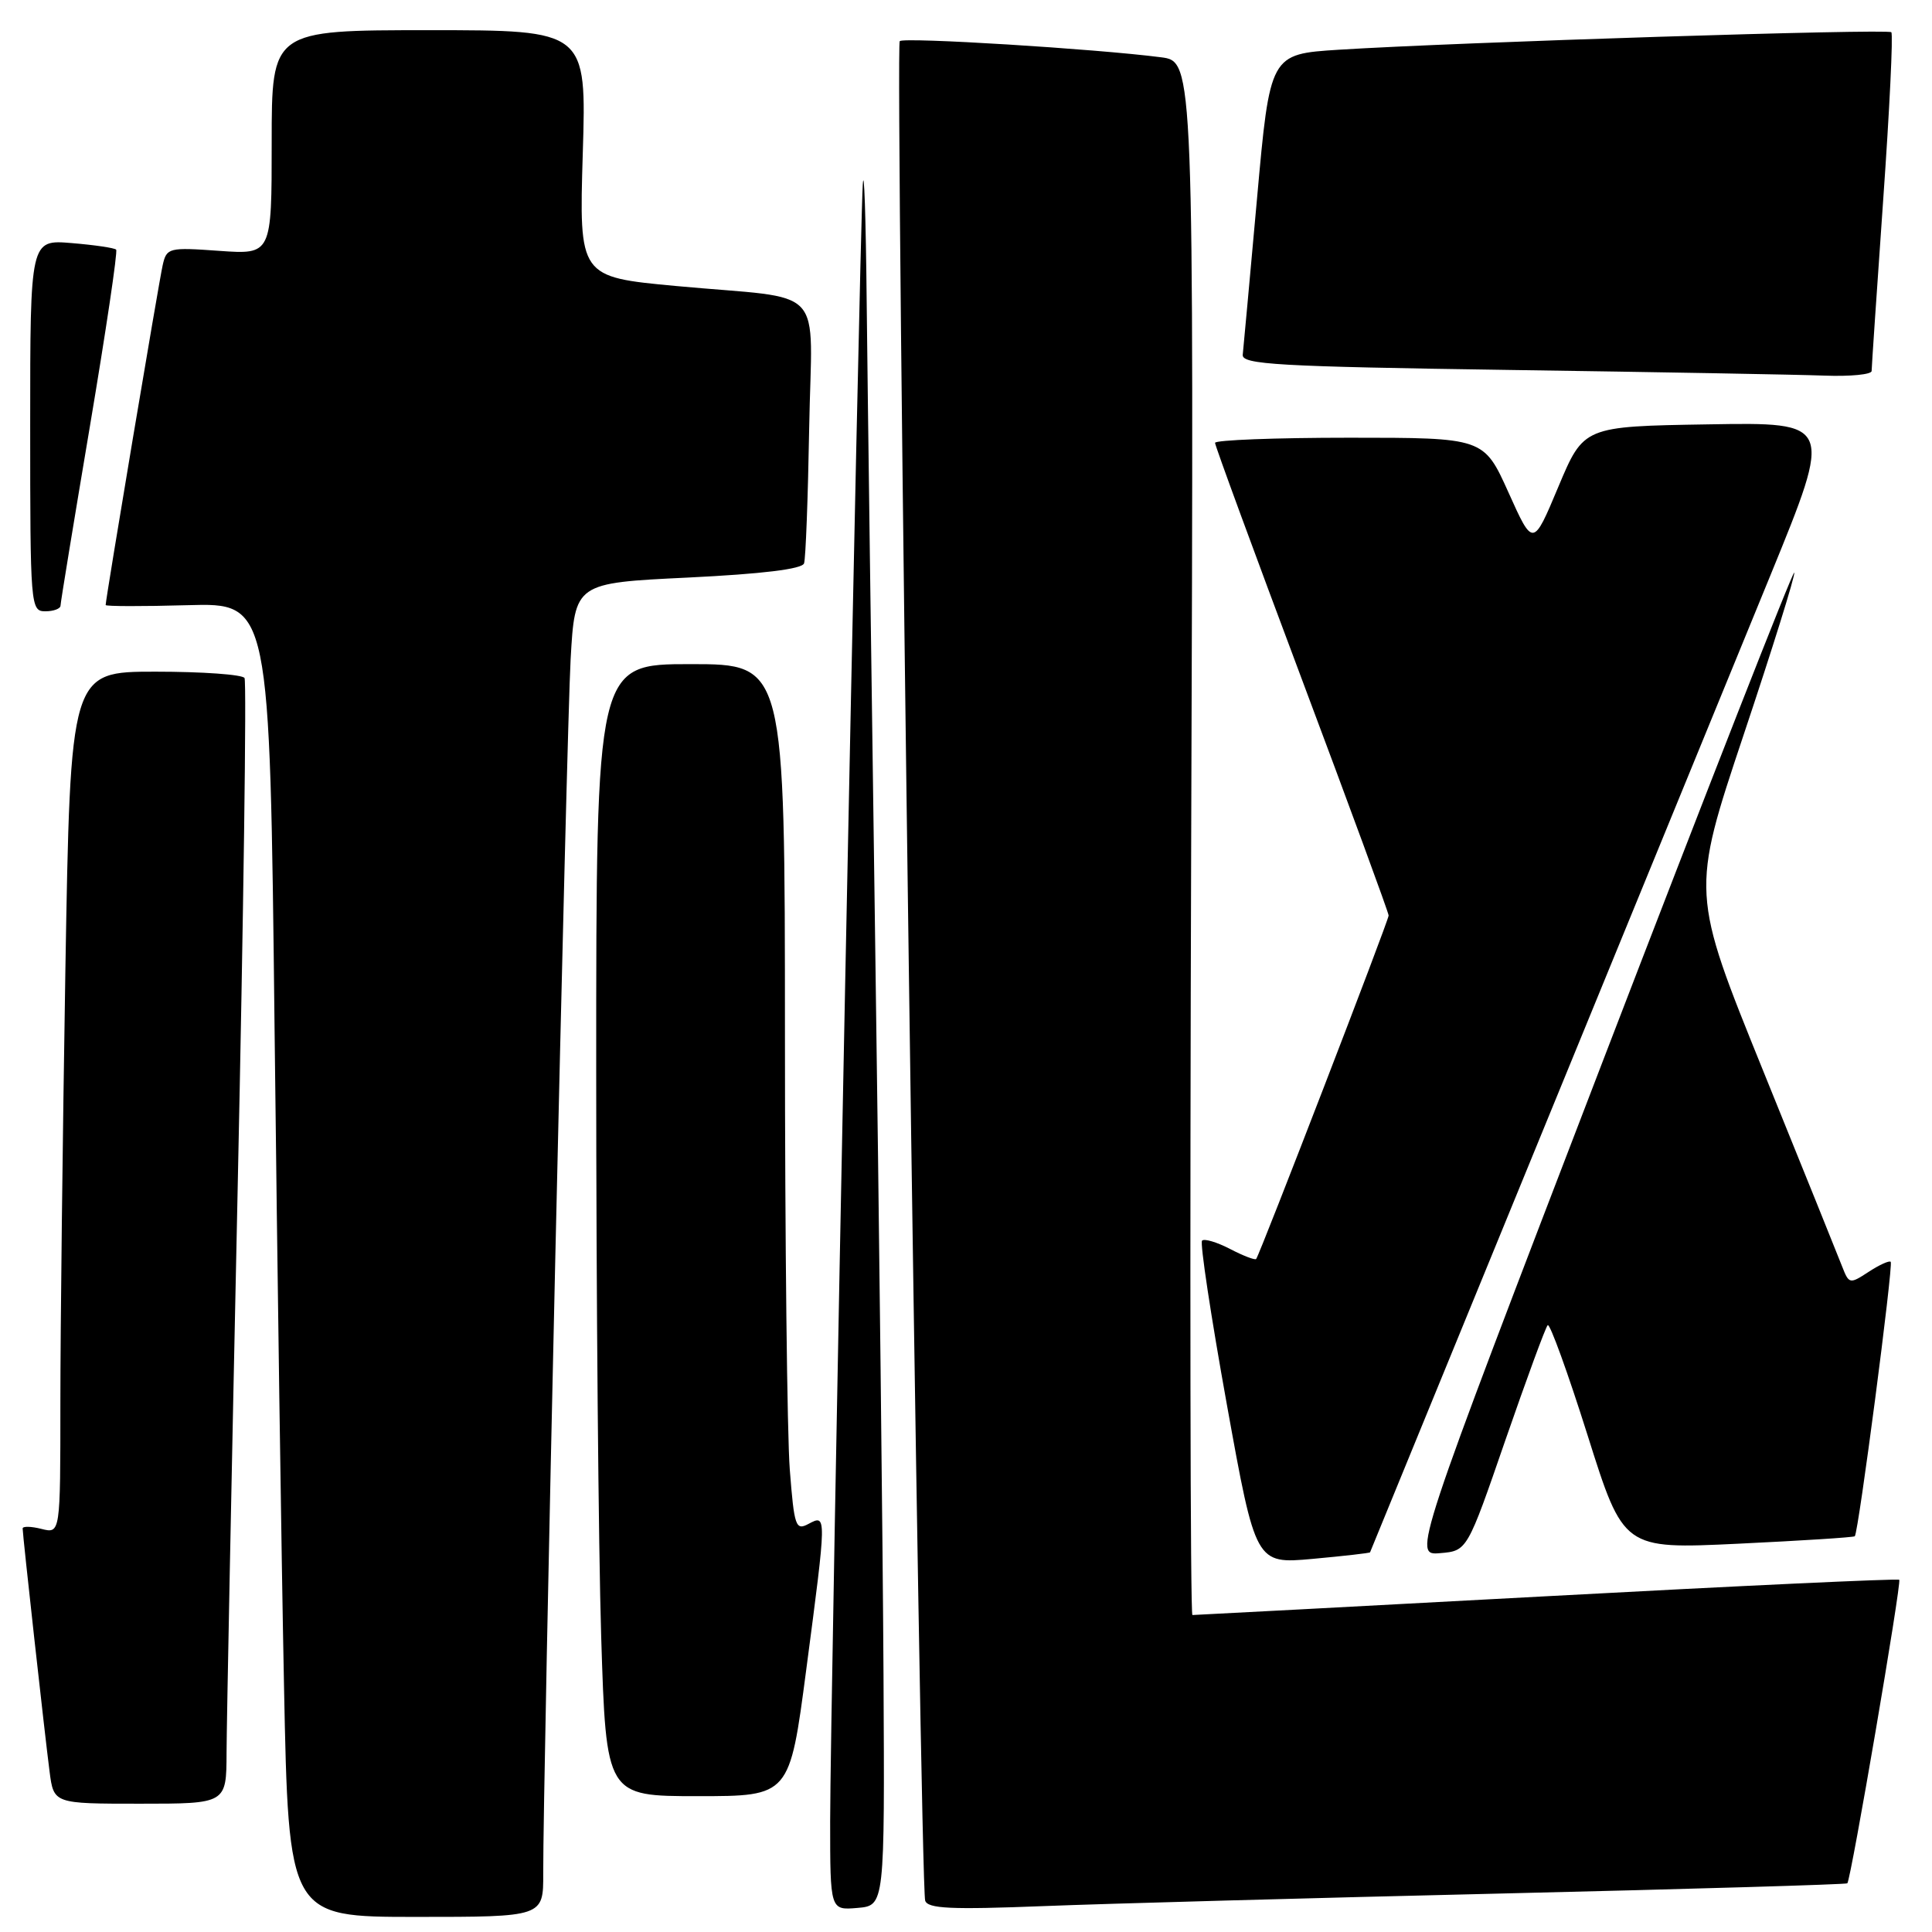<?xml version="1.0" encoding="UTF-8" standalone="no"?>
<!DOCTYPE svg PUBLIC "-//W3C//DTD SVG 1.1//EN" "http://www.w3.org/Graphics/SVG/1.1/DTD/svg11.dtd" >
<svg xmlns="http://www.w3.org/2000/svg" xmlns:xlink="http://www.w3.org/1999/xlink" version="1.1" viewBox="0 0 256 256">
 <g >
 <path fill="currentColor"
d=" M 71.98 248.25 C 71.94 235.97 75.07 96.95 75.61 87.37 C 76.18 77.25 76.18 77.25 91.16 76.53 C 100.97 76.05 106.28 75.41 106.54 74.65 C 106.76 74.02 107.06 65.97 107.22 56.77 C 107.55 37.28 109.88 39.78 89.61 37.90 C 76.73 36.70 76.73 36.70 77.22 20.35 C 77.72 4.00 77.72 4.00 56.86 4.00 C 36.00 4.00 36.00 4.00 36.00 18.87 C 36.00 33.73 36.00 33.73 29.05 33.24 C 22.37 32.76 22.08 32.83 21.56 35.12 C 21.07 37.25 14.00 79.35 14.00 80.17 C 14.00 80.35 18.89 80.36 24.88 80.19 C 35.75 79.88 35.75 79.88 36.38 136.19 C 36.73 167.16 37.29 206.34 37.63 223.25 C 38.24 254.00 38.24 254.00 55.12 254.00 C 72.00 254.00 72.00 254.00 71.98 248.25 Z  M 117.07 222.00 C 116.98 205.22 116.49 162.03 115.98 126.00 C 115.47 89.97 114.96 51.28 114.84 40.00 C 114.73 28.72 114.49 21.75 114.32 24.50 C 113.89 31.46 109.99 226.82 110.00 241.31 C 110.00 253.12 110.00 253.12 113.62 252.81 C 117.23 252.50 117.23 252.50 117.07 222.00 Z  M 199.00 250.90 C 224.03 250.31 244.63 249.70 244.78 249.55 C 245.26 249.08 252.00 209.66 251.66 209.33 C 251.49 209.15 230.46 210.13 204.92 211.51 C 179.39 212.88 158.28 214.00 158.00 214.00 C 157.72 214.00 157.65 167.68 157.84 111.08 C 158.19 8.15 158.19 8.15 153.84 7.59 C 145.21 6.47 119.77 4.90 119.22 5.45 C 118.59 6.07 121.93 249.69 122.59 251.84 C 122.92 252.91 126.00 253.05 138.25 252.57 C 146.64 252.24 173.97 251.49 199.00 250.90 Z  M 30.02 232.25 C 30.03 228.54 30.69 195.17 31.48 158.09 C 32.27 121.02 32.69 90.30 32.40 89.84 C 32.12 89.38 26.81 89.00 20.60 89.00 C 9.33 89.00 9.33 89.00 8.66 128.75 C 8.30 150.61 8.00 176.31 8.00 185.86 C 8.00 203.22 8.00 203.22 5.50 202.59 C 4.12 202.24 3.00 202.22 3.00 202.53 C 3.00 203.39 5.94 229.92 6.57 234.75 C 7.12 239.00 7.12 239.00 18.56 239.00 C 30.00 239.00 30.00 239.00 30.02 232.25 Z  M 106.83 221.25 C 109.55 200.61 109.55 200.64 107.14 201.92 C 105.43 202.84 105.24 202.30 104.65 194.71 C 104.30 190.19 104.01 164.34 104.01 137.25 C 104.00 88.00 104.00 88.00 91.50 88.00 C 79.00 88.00 79.00 88.00 79.00 141.84 C 79.00 171.45 79.30 205.20 79.66 216.84 C 80.32 238.00 80.32 238.00 92.47 238.00 C 104.63 238.00 104.63 238.00 106.83 221.25 Z  M 181.54 205.69 C 181.66 205.42 224.58 100.68 234.59 76.23 C 242.88 55.95 242.88 55.95 226.37 56.23 C 209.85 56.50 209.85 56.50 206.49 64.50 C 203.14 72.50 203.14 72.50 199.88 65.25 C 196.61 58.00 196.61 58.00 178.81 58.00 C 169.01 58.00 161.00 58.31 161.00 58.68 C 161.00 59.06 166.18 73.15 172.50 90.00 C 178.82 106.85 184.00 120.94 184.00 121.31 C 184.00 121.98 166.94 166.20 166.45 166.82 C 166.30 167.00 164.75 166.41 163.00 165.50 C 161.25 164.59 159.57 164.09 159.28 164.39 C 158.98 164.68 160.46 174.44 162.56 186.08 C 166.38 207.24 166.38 207.24 173.92 206.56 C 178.07 206.18 181.50 205.79 181.54 205.69 Z  M 199.48 190.80 C 202.28 182.72 204.79 175.87 205.08 175.59 C 205.36 175.31 207.74 181.87 210.36 190.17 C 215.12 205.27 215.12 205.27 230.31 204.55 C 238.66 204.15 245.62 203.71 245.77 203.56 C 246.26 203.08 250.90 167.57 250.53 167.20 C 250.34 167.00 249.02 167.60 247.60 168.53 C 245.11 170.16 245.00 170.14 244.11 167.86 C 243.61 166.56 238.89 154.87 233.63 141.89 C 224.06 118.27 224.06 118.27 231.03 97.40 C 234.87 85.92 237.89 76.23 237.75 75.87 C 237.61 75.51 226.19 104.67 212.36 140.66 C 187.22 206.11 187.22 206.11 190.82 205.80 C 194.41 205.50 194.41 205.50 199.48 190.80 Z  M 8.02 80.25 C 8.02 79.84 9.78 69.15 11.91 56.50 C 14.04 43.85 15.61 33.31 15.39 33.08 C 15.18 32.85 12.52 32.46 9.50 32.21 C 4.00 31.75 4.00 31.75 4.00 56.38 C 4.00 80.33 4.05 81.00 6.00 81.00 C 7.10 81.00 8.01 80.66 8.02 80.25 Z  M 248.00 49.16 C 248.00 48.70 248.69 38.51 249.53 26.52 C 250.38 14.54 250.86 4.53 250.61 4.27 C 250.13 3.79 193.06 5.60 177.39 6.59 C 168.28 7.17 168.28 7.17 166.56 26.33 C 165.61 36.87 164.76 46.17 164.67 47.00 C 164.52 48.30 169.24 48.57 200.00 49.02 C 219.53 49.30 238.31 49.64 241.75 49.77 C 245.19 49.90 248.00 49.62 248.00 49.16 Z "/>
</g>
</svg>
